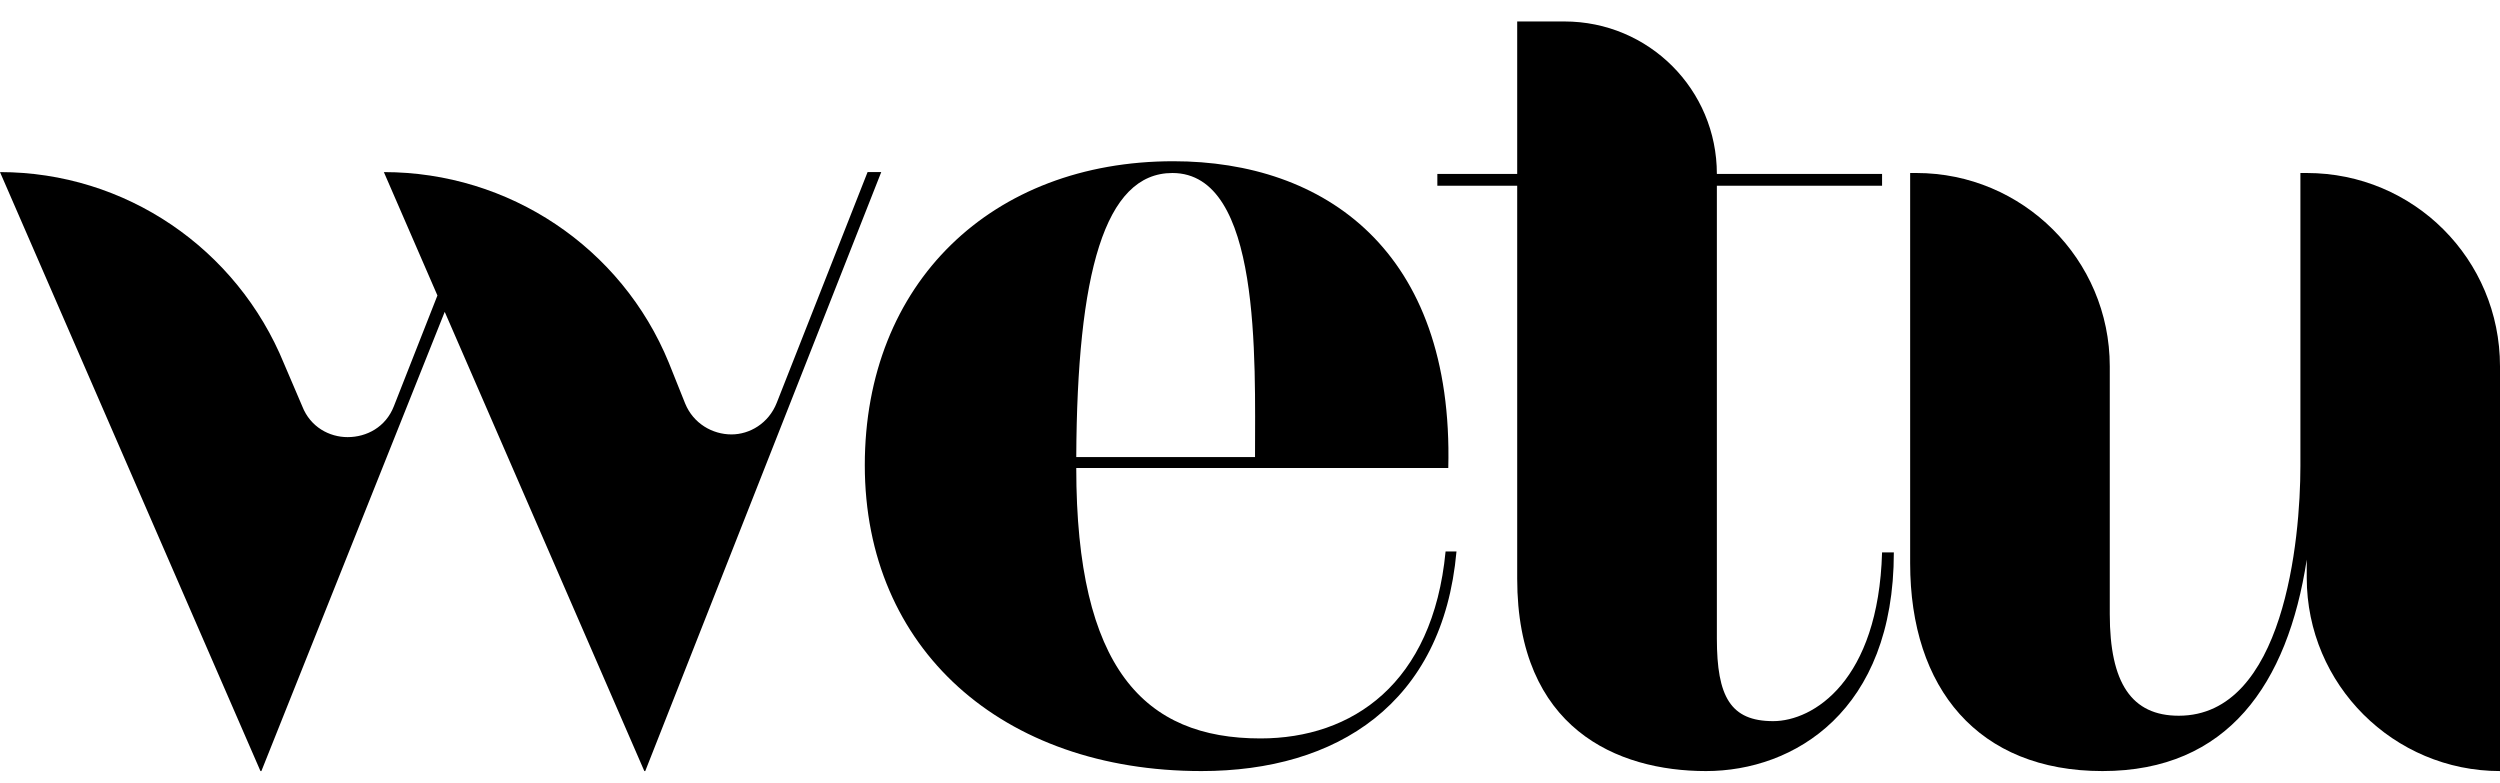 <svg xmlns="http://www.w3.org/2000/svg" version="1.1" xmlns:xlink="http://www.w3.org/1999/xlink" xmlns:svgjs="http://svgjs.com/svgjs" width="99" height="31"><svg width="99" height="31" viewBox="0 0 99 31" fill="none" xmlns="http://www.w3.org/2000/svg">
<path d="M25.515 30.534H25.552L34.897 6.815H34.356L30.762 15.944C30.439 16.77 29.684 17.203 28.966 17.203C28.211 17.203 27.456 16.77 27.133 15.981L26.485 14.363C24.616 9.798 20.162 6.815 15.201 6.815L17.322 11.701L15.597 16.088C15.275 16.914 14.52 17.31 13.765 17.31C13.046 17.31 12.291 16.914 11.969 16.088L11.247 14.4C9.381 9.835 4.961 6.815 0 6.815L10.314 30.534H10.351L17.611 12.349L25.515 30.534Z" fill="black"></path>
<path d="M57.677 21.838H57.245C56.741 27.084 53.542 29.242 49.914 29.242C45.316 29.242 42.62 26.473 42.62 18.532H57.352C57.57 9.906 52.431 6.385 46.464 6.385C39.277 6.385 34.246 11.201 34.246 18.424C34.246 25.684 39.673 30.534 47.578 30.534C52.931 30.534 57.137 27.876 57.677 21.838ZM46.427 6.851C49.951 6.851 49.699 14.219 49.699 18.099H42.62C42.654 10.839 43.732 6.851 46.427 6.851Z" fill="black"></path>
<path d="M74.996 21.875H74.53C74.385 26.976 71.798 28.557 70.217 28.557C68.528 28.557 67.988 27.587 67.988 25.288V7.355H74.53V6.888H67.988C67.988 3.545 65.293 0.85 61.95 0.85H60.081V6.888H56.919V7.355H60.081V22.915C60.081 28.846 64.034 30.534 67.558 30.534C71.043 30.534 74.996 28.161 74.996 21.875Z" fill="black"></path>
<path d="M91.347 6.851H91.096V18.458C91.096 21.371 90.448 28.343 86.279 28.343C84.41 28.343 83.547 27.047 83.547 24.318V14.507C83.547 10.265 80.097 6.851 75.891 6.851H75.642V22.304C75.642 27.265 78.338 30.534 83.258 30.534C88.219 30.534 90.592 27.084 91.347 22.16V22.878C91.347 27.121 94.794 30.534 99 30.534V14.507C99 10.265 95.587 6.851 91.347 6.851Z" fill="black"></path>
</svg><style>@media (prefers-color-scheme: light) { :root { filter: none; } }
</style></svg>